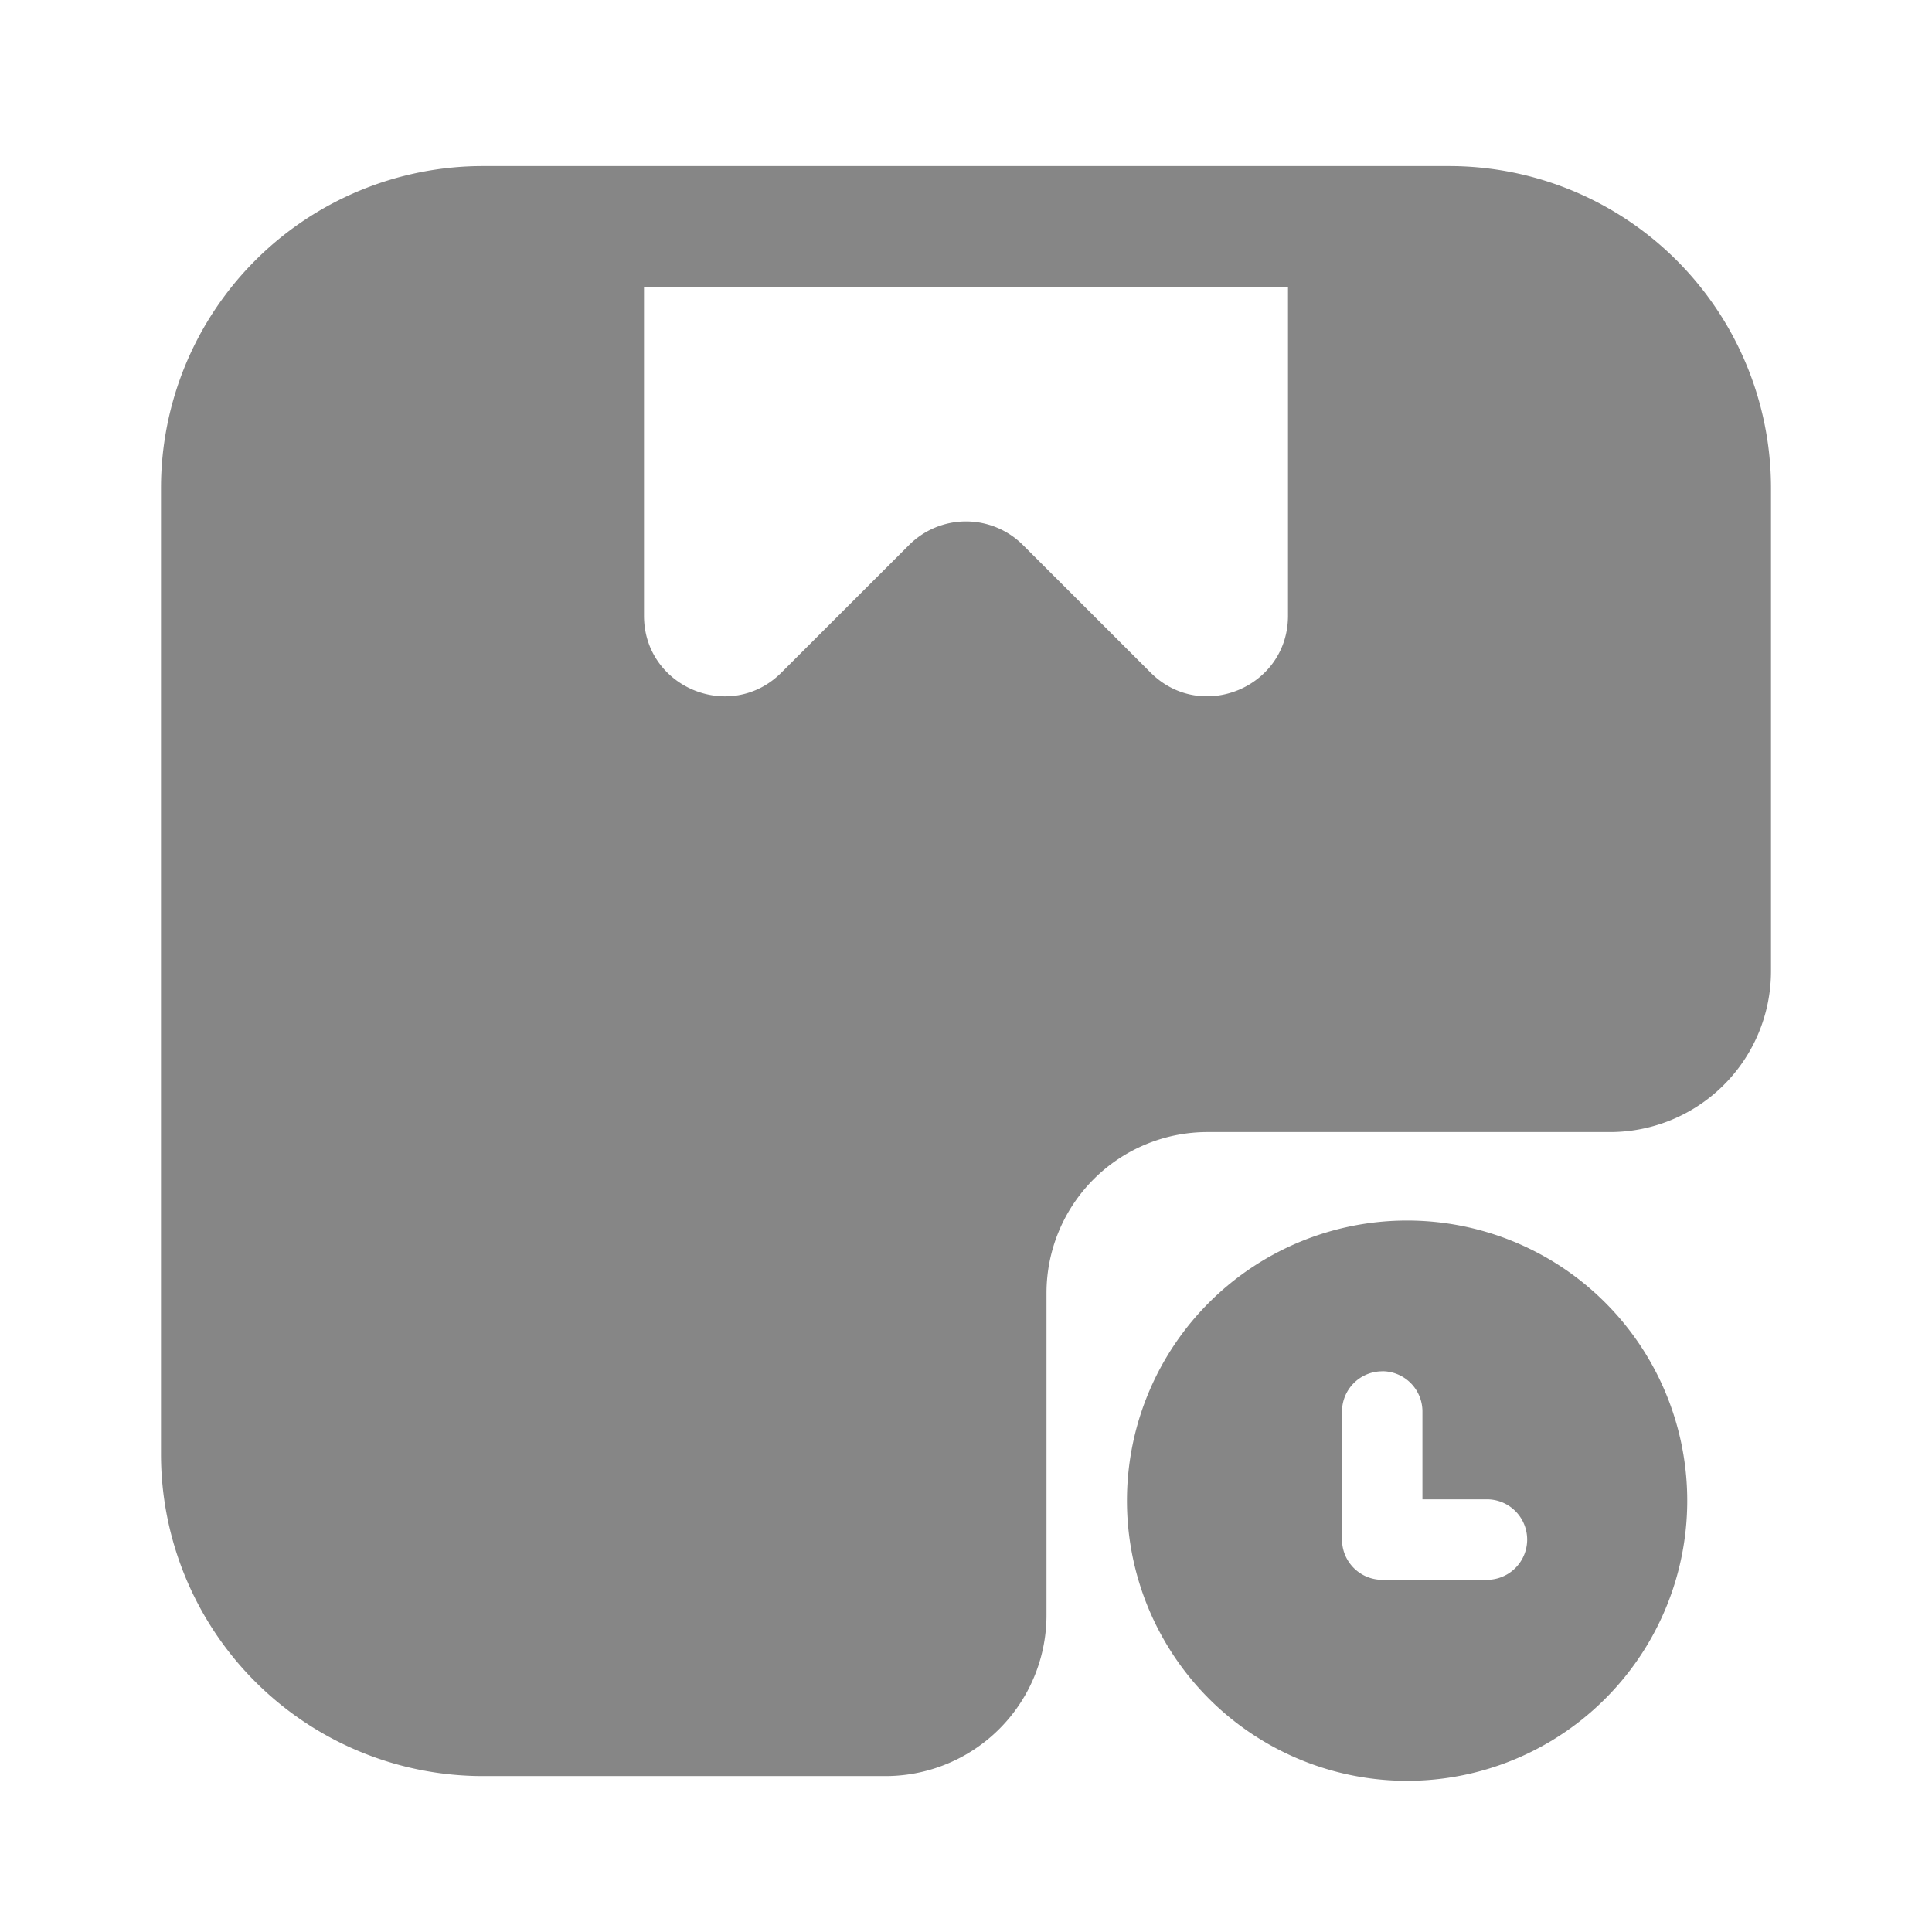 <svg width="24" height="24" fill="none" xmlns="http://www.w3.org/2000/svg">
    <path fill-rule="evenodd" clip-rule="evenodd" d="M18 2.063a4 4 0 0 1 4 4v6a2 2 0 0 1-2 2h-5a2 2 0 0 0-2 2v4a2 2 0 0 1-2 2H6a4 4 0 0 1-4-4v-12a4 4 0 0 1 4-4h12ZM8 7.647V3.563h8v4.085c0 .891-1.077 1.337-1.707.707L12.707 6.77a1 1 0 0 0-1.414 0L9.707 8.355C9.077 8.985 8 8.54 8 7.648Z" fill="#868686"/>
    <path fill-rule="evenodd" clip-rule="evenodd" d="M20.959 18.583a3.48 3.48 0 1 1-6.959 0 3.48 3.48 0 0 1 6.959 0Zm-3.789-1.549a.5.5 0 0 1 .5.5v1.091h.801a.5.5 0 1 1 0 1h-1.3a.5.5 0 0 1-.5-.5v-1.59a.5.5 0 0 1 .5-.5Z" fill="#868686"/>
</svg>
